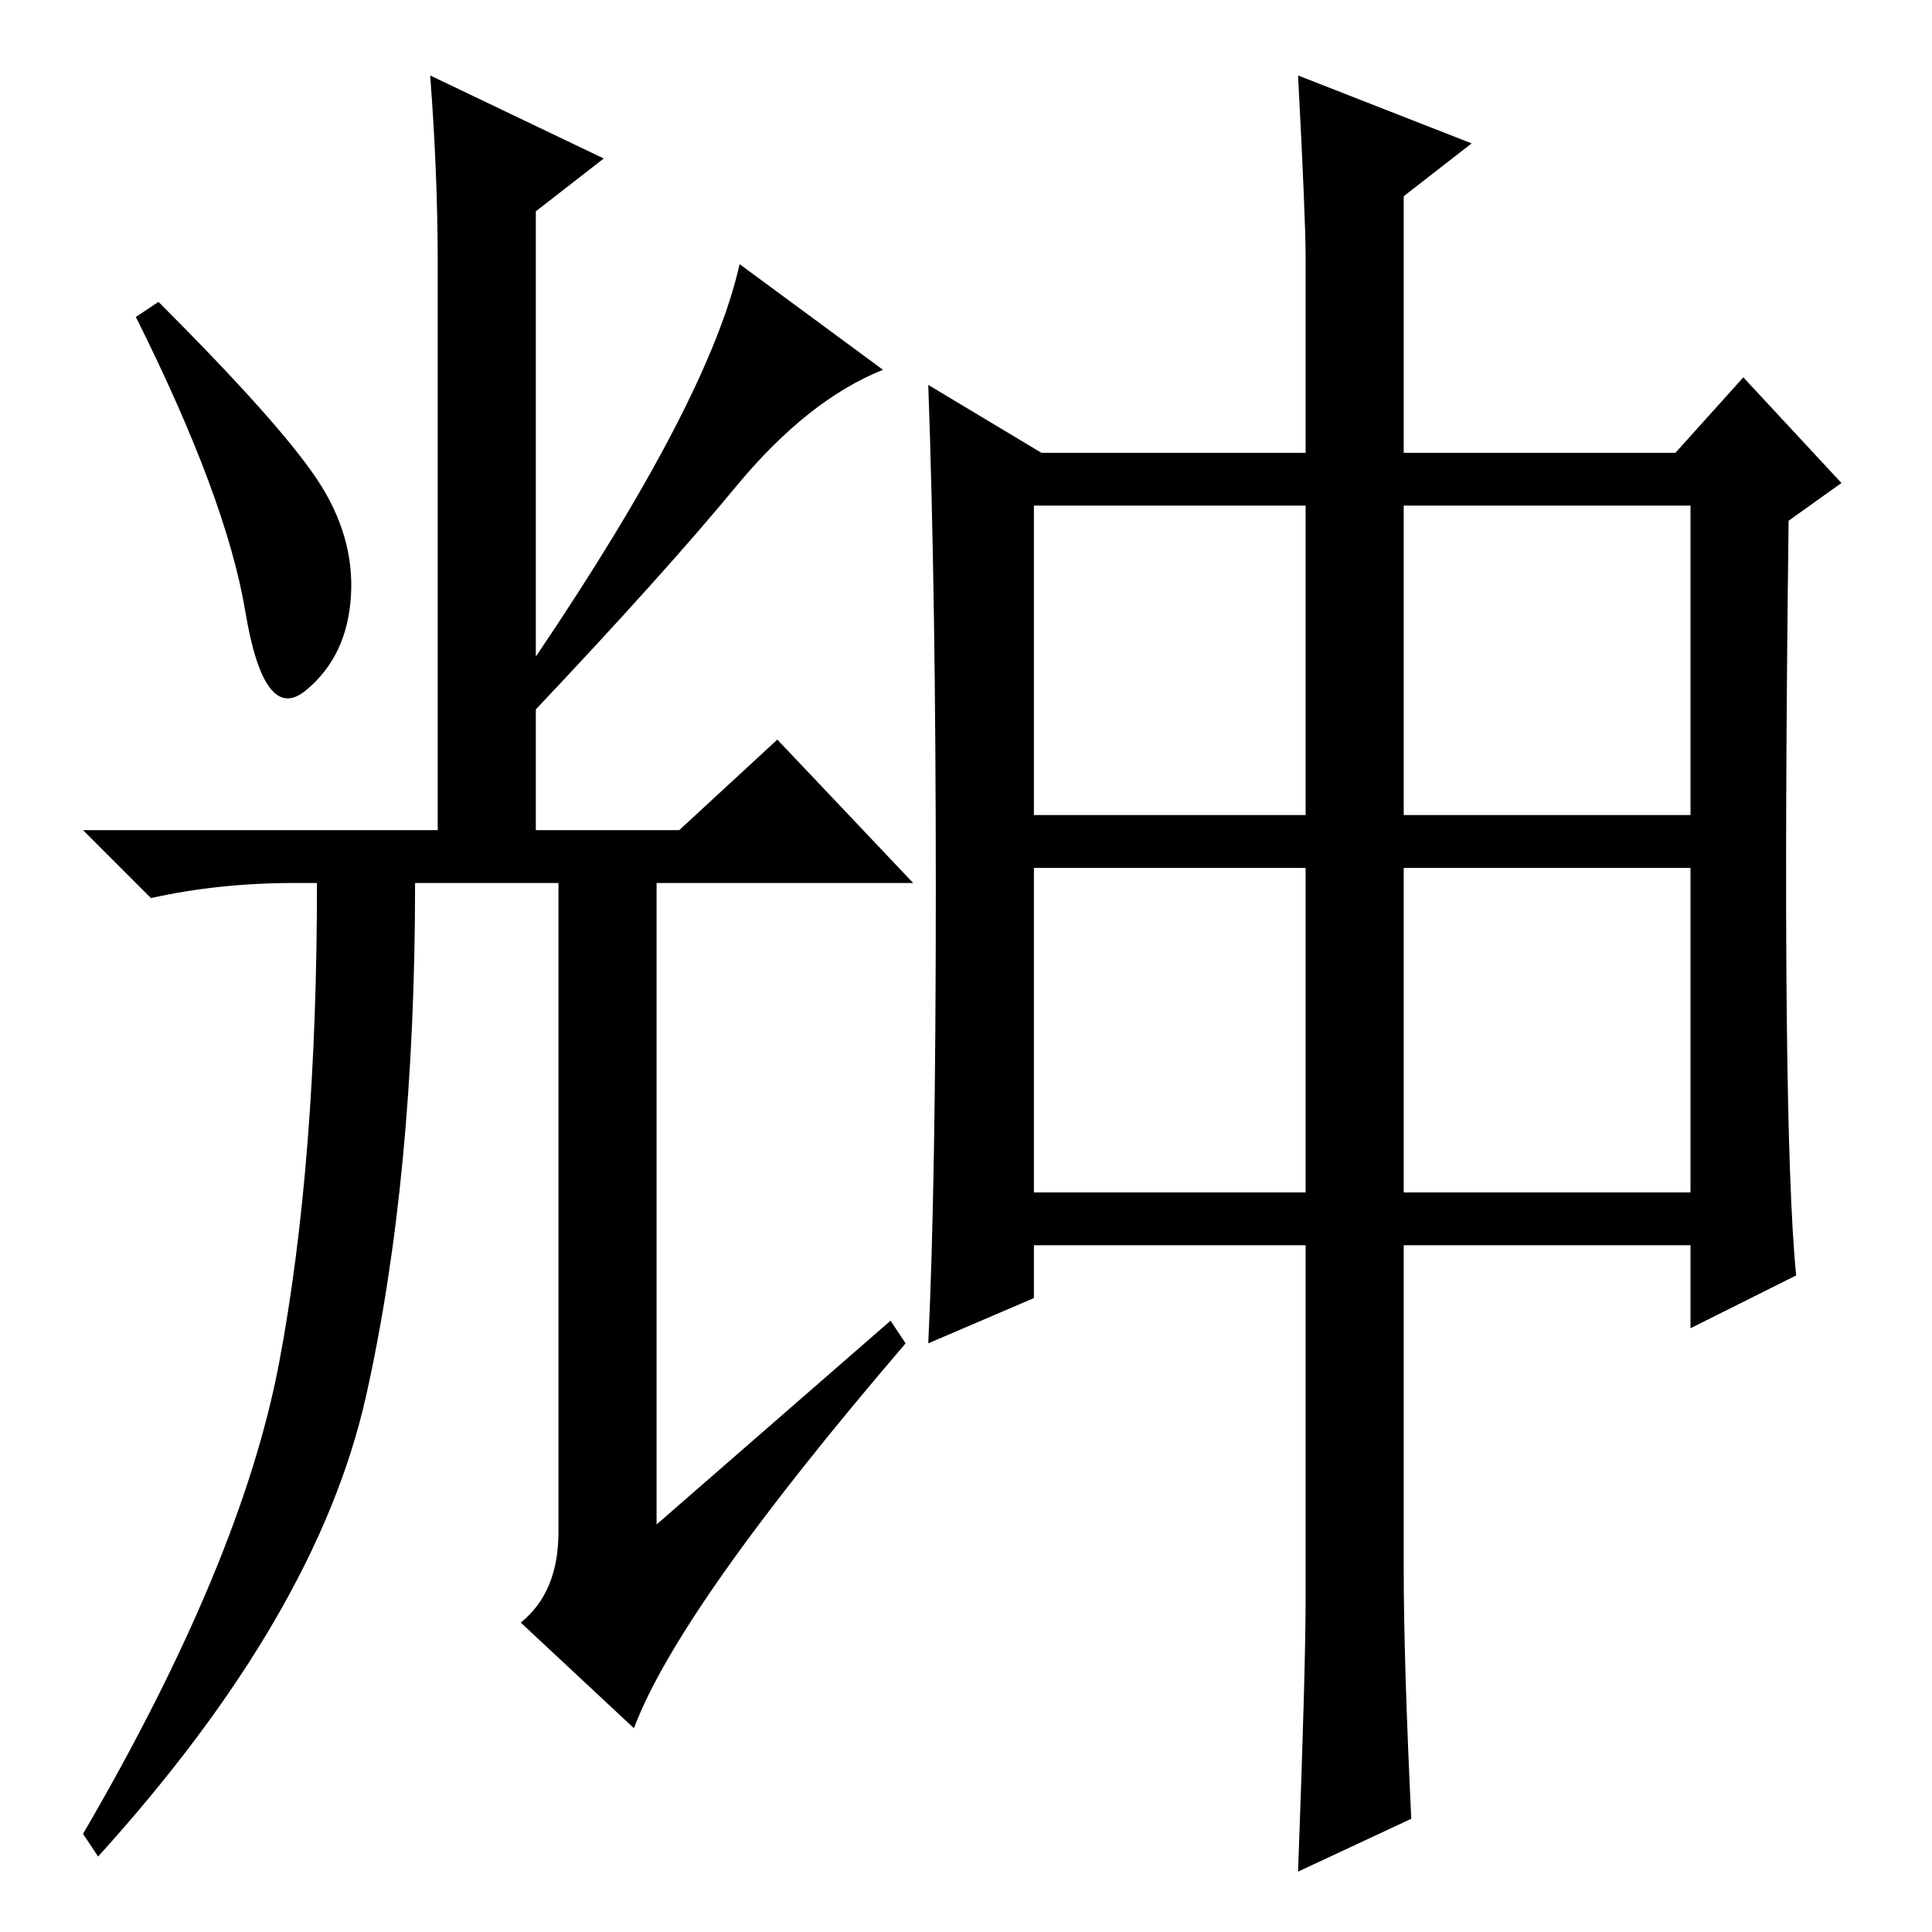 <?xml version="1.0" standalone="no"?>
<!DOCTYPE svg PUBLIC "-//W3C//DTD SVG 1.1//EN" "http://www.w3.org/Graphics/SVG/1.1/DTD/svg11.dtd" >
<svg xmlns="http://www.w3.org/2000/svg" xmlns:xlink="http://www.w3.org/1999/xlink" version="1.1" viewBox="0 -36 256 256">
  <g transform="matrix(1 0 0 -1 0 220)">
   <path fill="currentColor"
d="M42 192.5q5 -7.5 4.5 -15.5t-6 -12.5t-8 10.5t-14.5 39l3 2q16 -16 21 -23.5zM118 81l2 -3q-30 -35 -36 -51l-15 14q5 4 5 12v86h-19q0 -39 -6.5 -68t-35.5 -61l-2 3q21 36 26 62.5t5 63.5h-3q-10 0 -19 -2l-9 9h47v75q0 12 -1 25l23 -11l-9 -7v-59q23 34 27 52l19 -14
q-10 -4 -19.5 -15.5t-26.5 -29.5v-16h19l13 12l18 -19h-34v-85zM186 98h38v43h-38v-43zM238 87l-14 -7v11h-38v-43q0 -12 1 -33l-15 -7q1 27 1 36v47h-36v-7l-14 -6q1 21 1 60t-1 67l15 -9h35v26q0 5 -1 24l23 -9l-9 -7v-34h36l9 10l13 -14l-7 -5q-1 -80 1 -100zM137 148h36
v41h-36v-41zM186 148h38v41h-38v-41zM137 98h36v43h-36v-43z" />
  </g>

</svg>
